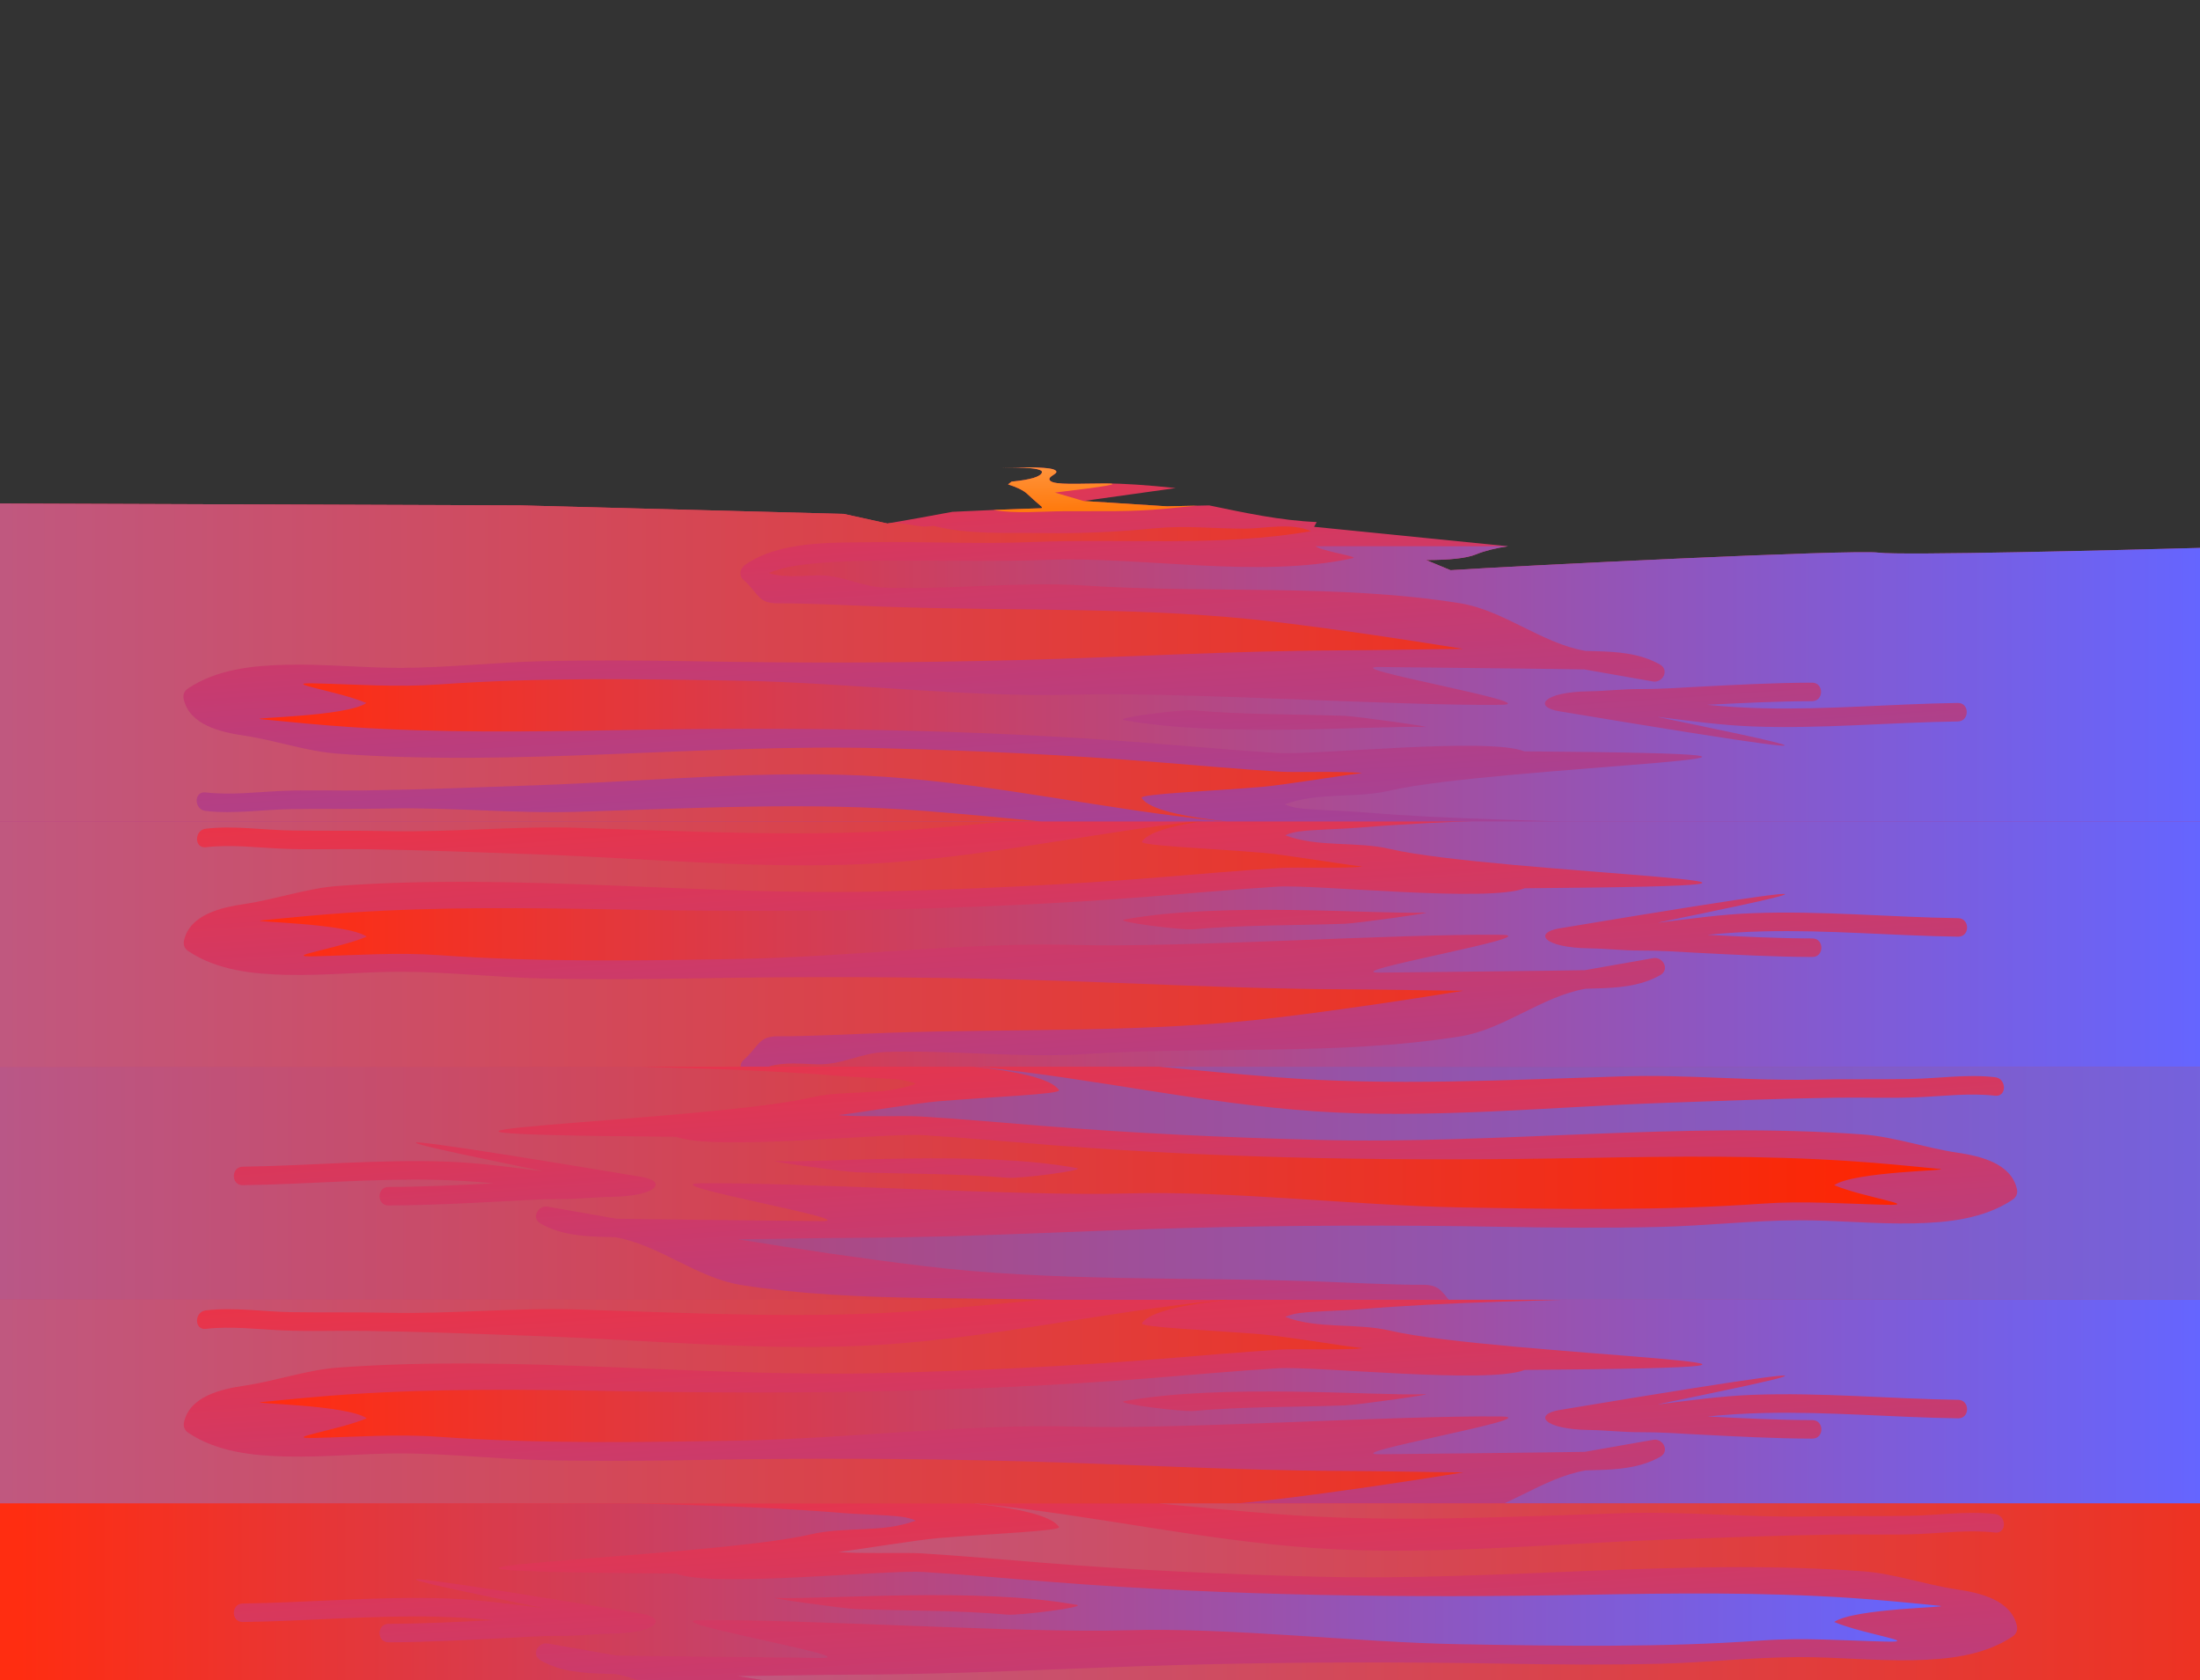<svg version="1.2" baseProfile="tiny-ps" xmlns="http://www.w3.org/2000/svg" viewBox="0 0 3435 2623" width="3435" height="2623">
	<rect x="0" y="0" width="3435" height="2623" fill="#333333" stroke="none"/>
	<title>mountain_water_red-svg</title>
	<defs>
		<linearGradient id="grd1" gradientUnits="userSpaceOnUse"  x1="1539.298" y1="1543.427" x2="1560.243" y2="1844.439">
			<stop offset="0" stop-color="#d1f2fa"  />
			<stop offset="1" stop-color="#ffbc3a"  />
		</linearGradient>
		<linearGradient id="grd2" gradientUnits="userSpaceOnUse"  x1="-52.904" y1="1104.936" x2="70.55" y2="2879.218">
			<stop offset="0" stop-color="#ff3030"  />
			<stop offset="1" stop-color="#4854ff"  />
		</linearGradient>
		<linearGradient id="grd3" gradientUnits="userSpaceOnUse"  x1="1555.105" y1="1505.486" x2="1558.059" y2="1738.349">
			<stop offset="0" stop-color="#d1f2fa"  />
			<stop offset="0.98" stop-color="#36a8dc"  />
			<stop offset="1" stop-color="#17719b"  />
		</linearGradient>
		<linearGradient id="grd4" gradientUnits="userSpaceOnUse"  x1="1545.42" y1="1475.834" x2="1560.714" y2="2681.502">
			<stop offset="0" stop-color="#ffffff"  />
			<stop offset="0.29" stop-color="#ff7b0f"  />
		</linearGradient>
		<linearGradient id="grd5" gradientUnits="userSpaceOnUse"  x1="3436.818" y1="1492.264" x2="405.715" y2="1492.264">
			<stop offset="0" stop-color="#6565ff"  />
			<stop offset="0.99" stop-color="#ff2d11"  />
		</linearGradient>
		<linearGradient id="grd6" gradientUnits="userSpaceOnUse"  x1="3130.358" y1="1598.481" x2="-3139.733" y2="1598.481">
			<stop offset="0" stop-color="#fe2500"  />
			<stop offset="1" stop-color="#828bff"  />
		</linearGradient>
		<linearGradient id="grd7" gradientUnits="userSpaceOnUse"  x1="1852.125" y1="1931.427" x2="1873.07" y2="2232.439">
			<stop offset="0" stop-color="#d1f2fa"  />
			<stop offset="1" stop-color="#ffbc3a"  />
		</linearGradient>
		<linearGradient id="grd8" gradientUnits="userSpaceOnUse"  x1="-52.827" y1="1492.936" x2="70.627" y2="3267.218">
			<stop offset="0" stop-color="#ff3030"  />
			<stop offset="1" stop-color="#4854ff"  />
		</linearGradient>
		<linearGradient id="grd9" gradientUnits="userSpaceOnUse"  x1="1867.932" y1="1893.486" x2="1870.886" y2="2126.349">
			<stop offset="0" stop-color="#d1f2fa"  />
			<stop offset="0.98" stop-color="#36a8dc"  />
			<stop offset="1" stop-color="#17719b"  />
		</linearGradient>
		<linearGradient id="grd10" gradientUnits="userSpaceOnUse"  x1="1560.057" y1="1863.834" x2="1575.351" y2="3069.502">
			<stop offset="0" stop-color="#ffffff"  />
			<stop offset="0.29" stop-color="#ff7b0f"  />
		</linearGradient>
		<linearGradient id="grd11" gradientUnits="userSpaceOnUse"  x1="3030.717" y1="1880.264" x2="-0.385" y2="1880.264">
			<stop offset="0.01" stop-color="#fe2500"  />
			<stop offset="1" stop-color="#b95787"  />
		</linearGradient>
		<linearGradient id="grd12" gradientUnits="userSpaceOnUse"  x1="4282.435" y1="1986.481" x2="-1987.656" y2="1986.481">
			<stop offset="0" stop-color="#5f6bff"  />
			<stop offset="1" stop-color="#fe2500"  />
		</linearGradient>
		<linearGradient id="grd13" gradientUnits="userSpaceOnUse"  x1="1539.298" y1="2295.427" x2="1560.243" y2="2596.439">
			<stop offset="0" stop-color="#d1f2fa"  />
			<stop offset="1" stop-color="#ffbc3a"  />
		</linearGradient>
		<linearGradient id="grd14" gradientUnits="userSpaceOnUse"  x1="-52.904" y1="1856.936" x2="70.55" y2="3631.218">
			<stop offset="0" stop-color="#ff3030"  />
			<stop offset="1" stop-color="#4854ff"  />
		</linearGradient>
		<linearGradient id="grd15" gradientUnits="userSpaceOnUse"  x1="1555.105" y1="2257.486" x2="1558.059" y2="2490.349">
			<stop offset="0" stop-color="#d1f2fa"  />
			<stop offset="0.98" stop-color="#36a8dc"  />
			<stop offset="1" stop-color="#17719b"  />
		</linearGradient>
		<linearGradient id="grd16" gradientUnits="userSpaceOnUse"  x1="1545.42" y1="2227.834" x2="1560.714" y2="3433.502">
			<stop offset="0" stop-color="#ffffff"  />
			<stop offset="0.29" stop-color="#ff7b0f"  />
		</linearGradient>
		<linearGradient id="grd17" gradientUnits="userSpaceOnUse"  x1="3436.818" y1="2244.264" x2="405.715" y2="2244.264">
			<stop offset="0" stop-color="#6565ff"  />
			<stop offset="0.99" stop-color="#ff2d11"  />
		</linearGradient>
		<linearGradient id="grd18" gradientUnits="userSpaceOnUse"  x1="3130.358" y1="2350.481" x2="-3139.733" y2="2350.481">
			<stop offset="0" stop-color="#fe2500"  />
			<stop offset="1" stop-color="#828bff"  />
		</linearGradient>
		<linearGradient id="grd19" gradientUnits="userSpaceOnUse"  x1="1852.125" y1="2613.427" x2="1873.07" y2="2914.439">
			<stop offset="0" stop-color="#d1f2fa"  />
			<stop offset="1" stop-color="#ffbc3a"  />
		</linearGradient>
		<linearGradient id="grd20" gradientUnits="userSpaceOnUse"  x1="-52.827" y1="2174.936" x2="70.627" y2="3949.218">
			<stop offset="0" stop-color="#ff3030"  />
			<stop offset="1" stop-color="#4854ff"  />
		</linearGradient>
		<linearGradient id="grd21" gradientUnits="userSpaceOnUse"  x1="1867.932" y1="2575.486" x2="1870.886" y2="2808.349">
			<stop offset="0" stop-color="#d1f2fa"  />
			<stop offset="0.98" stop-color="#36a8dc"  />
			<stop offset="1" stop-color="#17719b"  />
		</linearGradient>
		<linearGradient id="grd22" gradientUnits="userSpaceOnUse"  x1="1560.057" y1="2545.834" x2="1575.351" y2="3751.502">
			<stop offset="0" stop-color="#ffffff"  />
			<stop offset="0.29" stop-color="#ff7b0f"  />
		</linearGradient>
		<linearGradient id="grd23" gradientUnits="userSpaceOnUse"  x1="3030.717" y1="2562.264" x2="-0.385" y2="2562.264">
			<stop offset="0" stop-color="#6565ff"  />
			<stop offset="0.99" stop-color="#ff2d11"  />
		</linearGradient>
		<linearGradient id="grd24" gradientUnits="userSpaceOnUse"  x1="4282.435" y1="2668.481" x2="-1987.656" y2="2668.481">
			<stop offset="0" stop-color="#fe2500"  />
			<stop offset="1" stop-color="#828bff"  />
		</linearGradient>
		<linearGradient id="grd25" gradientUnits="userSpaceOnUse"  x1="1538.788" y1="444.156" x2="1559.733" y2="745.168">
			<stop offset="0" stop-color="#d1f2fa"  />
			<stop offset="1" stop-color="#ffbc3a"  />
		</linearGradient>
		<linearGradient id="grd26" gradientUnits="userSpaceOnUse"  x1="-53.414" y1="557.226" x2="70.04" y2="2331.508">
			<stop offset="0" stop-color="#ff3030"  />
			<stop offset="1" stop-color="#4854ff"  />
		</linearGradient>
		<linearGradient id="grd27" gradientUnits="userSpaceOnUse"  x1="1554.595" y1="406.215" x2="1557.549" y2="639.078">
			<stop offset="0" stop-color="#d1f2fa"  />
			<stop offset="0.98" stop-color="#36a8dc"  />
			<stop offset="1" stop-color="#17719b"  />
		</linearGradient>
		<linearGradient id="grd28" gradientUnits="userSpaceOnUse"  x1="1544.91" y1="445.164" x2="1560.204" y2="1650.832">
			<stop offset="0" stop-color="#ffffff"  />
			<stop offset="0.29" stop-color="#ff7b0f"  />
		</linearGradient>
		<linearGradient id="grd29" gradientUnits="userSpaceOnUse"  x1="3436.307" y1="1067.673" x2="405.205" y2="1067.673">
			<stop offset="0" stop-color="#6565ff"  />
			<stop offset="0.99" stop-color="#ff2d11"  />
		</linearGradient>
		<linearGradient id="grd30" gradientUnits="userSpaceOnUse"  x1="3129.847" y1="1107.23" x2="-3140.243" y2="1107.23">
			<stop offset="0" stop-color="#fe2500"  />
			<stop offset="1" stop-color="#828bff"  />
		</linearGradient>
	</defs>
	<style>
		tspan { white-space:pre }
		.shp0 { fill: url(#grd1) } 
		.shp1 { fill: url(#grd2) } 
		.shp2 { fill: url(#grd3) } 
		.shp3 { fill: url(#grd4) } 
		.shp4 { fill: url(#grd5) } 
		.shp5 { fill: url(#grd6) } 
		.shp6 { fill: url(#grd7) } 
		.shp7 { fill: url(#grd8) } 
		.shp8 { fill: url(#grd9) } 
		.shp9 { fill: url(#grd10) } 
		.shp10 { fill: url(#grd11) } 
		.shp11 { fill: url(#grd12) } 
		.shp12 { fill: url(#grd13) } 
		.shp13 { fill: url(#grd14) } 
		.shp14 { fill: url(#grd15) } 
		.shp15 { fill: url(#grd16) } 
		.shp16 { fill: url(#grd17) } 
		.shp17 { fill: url(#grd18) } 
		.shp18 { fill: url(#grd19) } 
		.shp19 { fill: url(#grd20) } 
		.shp20 { fill: url(#grd21) } 
		.shp21 { fill: url(#grd22) } 
		.shp22 { fill: url(#grd23) } 
		.shp23 { fill: url(#grd24) } 
		.shp24 { fill: url(#grd25) } 
		.shp25 { fill: url(#grd26) } 
		.shp26 { fill: url(#grd27) } 
		.shp27 { fill: url(#grd28) } 
		.shp28 { fill: url(#grd29) } 
		.shp29 { fill: url(#grd30) } 
	</style>
	<g id="10 copy 3">
		<g id="&lt;Group&gt;">
			<path id="&lt;Path&gt;" class="shp0" d="M1562.39 1829.62C1561.9 1829.6 1561.51 1829.59 1561.22 1829.58C1561.51 1829.59 1561.9 1829.6 1562.39 1829.62Z" />
			<path id="&lt;Path&gt;" class="shp1" d="M-0.46 1773.84L814.14 1770.85L1317.96 1757.58L1386.08 1742.58C1419.96 1748.41 1453.8 1754.43 1487.58 1760.84C1489.65 1760.93 1491.73 1761.02 1493.8 1761.12C1538.23 1763.31 1582.56 1765.1 1626.91 1766.44L1627.36 1768.42C1617.82 1776.55 1610.19 1783.33 1604.46 1788.75C1598.73 1794.17 1588.73 1799.14 1574.47 1803.66L1579.94 1807.98C1609.7 1810.86 1625.5 1815.66 1627.36 1822.38C1629.93 1831.69 1571.33 1829.94 1562.39 1829.62C1571.61 1829.96 1634.18 1832.03 1646.22 1826.7C1659.23 1820.94 1633.22 1816.62 1640.16 1809.42C1647.11 1802.22 1685.06 1805.1 1726.82 1805.1C1754.66 1805.1 1791.14 1802.7 1836.26 1797.9L1692.26 1777.74L1822.65 1769.42L1888.46 1770.85C1944.19 1759.3 1999.86 1747.19 2056.35 1744.86L2052.3 1737.42L2355.15 1707.04C2335.62 1704.25 2318.75 1699.98 2304.55 1694.22C2290.34 1688.46 2264.53 1685.58 2227.13 1685.58L2265.34 1669.69C2368.22 1676.48 2893.98 1702.35 2933.45 1697.1C2968.9 1692.38 3313.28 1701.18 3436.82 1704.52L3436.82 1277.34L-0.46 1277.34L-0.46 1773.84Z" />
		</g>
		<g id="10 copy">
			<g id="&lt;Group&gt;">
				<path id="&lt;Path&gt;" class="shp2" d="M1562.39 1829.62C1561.9 1829.6 1561.51 1829.59 1561.22 1829.58C1561.51 1829.59 1561.9 1829.6 1562.39 1829.62Z" />
				<path id="&lt;Path&gt;" class="shp3" d="M1822.65 1769.42L1870.16 1770.45C1854.17 1769.08 1838.21 1767.5 1822.3 1765.9C1766.83 1760.32 1717.56 1762.26 1661.81 1761.82C1626.86 1761.54 1585.93 1757.57 1551.64 1763.71C1576.73 1764.74 1601.82 1765.68 1626.91 1766.44L1627.36 1768.42C1617.82 1776.55 1610.19 1783.33 1604.46 1788.75C1598.73 1794.17 1588.73 1799.14 1574.47 1803.66L1579.94 1807.98C1609.7 1810.86 1625.5 1815.66 1627.36 1822.38C1629.93 1831.69 1571.33 1829.94 1562.39 1829.62C1571.61 1829.96 1634.18 1832.03 1646.22 1826.7C1659.23 1820.94 1633.22 1816.62 1640.16 1809.42C1647.11 1802.22 1685.06 1805.1 1726.82 1805.1C1754.66 1805.1 1728.26 1800.37 1647.62 1790.91L1692.26 1777.74L1822.65 1769.42Z" />
				<path id="&lt;Compound Path&gt;" fill-rule="evenodd" class="shp4" d="M3436.82 1277.34L3436.82 1704.52C3313.28 1701.18 2968.9 1692.38 2933.45 1697.1C2893.98 1702.35 2368.22 1676.48 2265.34 1669.69L2227.13 1685.58C2264.53 1685.58 2290.34 1688.46 2304.55 1694.22C2318.75 1699.98 2335.62 1704.25 2355.15 1707.04L2054.6 1707.18C2061.98 1699.81 2123.61 1690.81 2112.85 1688.46C1964.47 1656.05 1786.74 1691.37 1636.26 1685.8C1553.3 1682.72 1470.57 1684.94 1387.59 1684.72C1349.62 1684.62 1311.6 1683.81 1273.76 1680.41C1248.96 1678.18 1223.47 1674.83 1200.54 1665.14C1223.54 1657.85 1253.38 1661.02 1274.4 1661.69C1316.26 1663.03 1342.17 1643.81 1384.02 1642.38C1481.85 1639.03 1595.53 1652.21 1693.22 1645.77C1886.52 1633.02 2088.53 1648.72 2279.78 1618.14C2348.46 1607.15 2407.19 1555.64 2475.71 1543.7C2480.45 1543.56 2485.18 1543.39 2489.92 1543.28C2525.24 1542.45 2560.98 1540.17 2592.35 1522.38C2607.37 1513.85 2596.66 1493.24 2581.21 1495.96C2545.62 1502.24 2510.01 1508.52 2474.4 1514.74C2440.49 1515.59 2189.98 1518.08 2156.04 1518.54C2077.14 1519.59 2422.03 1460.37 2343.14 1459.5C2179.65 1457.7 1841.26 1480.11 1677.84 1475.34C1515.18 1470.58 1320.25 1494.2 1157.52 1497.09C999.85 1499.9 842.29 1502.48 684.84 1491.24C620.24 1486.62 556.52 1491.45 491.9 1493C435.01 1494.37 528.31 1481.1 572.57 1462.38C541.57 1440.78 384.2 1439.51 408.17 1437.1C454.26 1432.47 500.44 1427.92 546.67 1424.85C684.75 1415.68 823.27 1417.34 961.55 1419.92C1238.11 1425.09 1514.26 1421.78 1790.19 1400.24C1858.48 1394.91 1926.55 1388.53 1994.93 1384.3C2054.95 1380.59 2324.19 1409.45 2380.58 1386.85C3042.66 1381.77 2333.07 1363.81 2170.34 1325.53C2117.38 1313.07 2058.14 1323.64 2006.6 1304.1C2020.08 1297.77 2038.25 1296.99 2050.97 1296.14C2074.78 1294.53 2098.52 1294.1 2122.32 1292.15C2194.81 1286.2 2267.47 1282.77 2340.16 1280.43C2372.83 1279.38 2405.51 1278.37 2438.18 1277.34L3436.82 1277.34ZM2224.89 1424.81C2146.16 1427.58 1908.32 1407.66 1755.62 1435.61C1737.46 1438.94 1845.06 1452.55 1863.62 1450.91C1942.16 1443.94 2021.04 1445.04 2099.78 1442.27C2118.32 1441.62 2243.52 1424.16 2224.89 1424.81ZM3057.38 1433.53C2950.46 1432.02 2843.63 1421.73 2736.66 1425.73C2687 1427.59 2638.64 1434.49 2589.39 1440.62C2570.6 1442.96 3135.92 1332.68 2435.07 1449.42C2394.07 1456.25 2409.38 1479.66 2481.85 1480.63C2508.92 1481 2534.79 1484.29 2561.69 1484.09C2590.75 1483.88 2619.95 1486.08 2648.97 1487.56C2709.24 1490.64 2769.49 1493.95 2829.86 1494.11C2848.46 1494.16 2848.48 1465.25 2829.86 1465.21C2775.17 1465.06 2720.58 1462.34 2665.98 1459.53C2694.99 1456.64 2724.08 1454.83 2753.4 1454.12C2854.81 1451.69 2956.02 1461 3057.38 1462.43C3075.98 1462.69 3075.99 1433.79 3057.38 1433.53Z" />
				<path id="&lt;Path&gt;" class="shp5" d="M321.38 1293.85C366.01 1288.71 410.52 1295.96 455.18 1296.66C505.9 1297.45 556.64 1296.55 607.38 1297.61C706.51 1299.68 802.59 1289.44 901.7 1292.46C1082.24 1297.94 1264.89 1308.08 1444.94 1293.76C1505.8 1288.92 1566.58 1283.28 1627.33 1277.34L-0.46 1277.34L-0.46 1773.84L814.14 1770.85L1317.96 1757.58L1386.08 1742.58C1411.54 1746.96 1432.2 1734.28 1457.6 1738.96C1513.33 1724.8 1572.71 1728.54 1631.5 1727.64C1688.59 1726.77 1746.23 1729.52 1803.07 1735.07C1850.97 1739.75 1894.62 1734.6 1942.82 1734.54C1974.18 1734.5 2016.92 1744.48 2047.4 1730.59C1904.47 1705.78 1756.75 1719.57 1612.48 1713.65C1529.14 1710.23 1445.74 1714.6 1362.37 1713.42C1299.24 1712.53 1217.92 1715.84 1163.68 1677.9C1156.52 1672.89 1153.31 1661.85 1160.76 1655.2C1185.79 1632.83 1183.78 1617.65 1215.62 1617.9C1261.33 1618.25 1341.29 1614.01 1387.03 1612.46C1588.18 1605.64 1793.22 1612.99 1993.11 1588.8C2090.66 1577 2187.84 1562.58 2284.82 1546.85C2221.44 1546.3 2158.07 1544.78 2094.69 1544.54C1926.51 1543.9 1758.14 1533.85 1590.02 1529.39C1422.99 1524.96 1256.21 1524.44 1089.16 1527.46C1007.81 1528.94 926.41 1529.54 845.06 1527.6C772.65 1525.86 700.14 1517.44 627.8 1517.22C567.86 1517.04 508.08 1523.39 448.11 1522.05C395.45 1520.87 338.76 1515.06 293.92 1484.94C288.35 1481.19 285.83 1475.27 287.28 1468.61C296.19 1427.76 345.74 1416.74 380.97 1411.53C430.06 1404.27 478.87 1386.78 528.31 1383.18C810.27 1362.61 1095.42 1398.89 1377.79 1391.72C1522.46 1388.04 1667.09 1381.41 1811.34 1369.65C1873.72 1364.56 1935.9 1359.12 1998.36 1355.18C2023.63 1353.59 2101.77 1356.27 2127.14 1352.94C2091.99 1348.87 2005.92 1334.32 1970.18 1331.34C1889.72 1324.62 1779 1320.35 1782.98 1314.06C1794.72 1295.49 1852.3 1284.28 1915.49 1277.34L1913.6 1277.34C1910.49 1277.64 1907.38 1277.92 1904.27 1278.23C1725.75 1295.94 1560.18 1335.06 1381.16 1347.18C1203.81 1359.18 1014.3 1340.09 836.75 1333.85C747.54 1330.71 658.34 1327.1 569.08 1325.84C526.2 1325.24 483.12 1326.96 440.3 1325.07C400.65 1323.32 361.02 1318.19 321.38 1322.75C302.9 1324.88 303.11 1295.95 321.38 1293.85Z" />
			</g>
		</g>
	</g>
	<g id="10 copy 4">
		<g id="&lt;Group&gt;">
			<path id="&lt;Path&gt;" class="shp6" d="M1874.05 2217.62C1874.54 2217.6 1874.93 2217.59 1875.22 2217.58C1874.93 2217.59 1874.54 2217.6 1874.05 2217.62Z" />
			<path id="&lt;Path&gt;" class="shp7" d="M3436.9 2161.84L2622.3 2158.85L2118.48 2145.58L2050.36 2130.58C2016.48 2136.41 1982.64 2142.43 1948.86 2148.84C1946.79 2148.93 1944.71 2149.02 1942.64 2149.12C1898.21 2151.31 1853.88 2153.1 1809.53 2154.44L1809.08 2156.42C1818.62 2164.55 1826.25 2171.33 1831.98 2176.75C1837.71 2182.17 1847.71 2187.14 1861.97 2191.66L1856.5 2195.98C1826.74 2198.86 1810.94 2203.66 1809.08 2210.38C1806.51 2219.69 1865.11 2217.94 1874.05 2217.62C1864.83 2217.96 1802.26 2220.03 1790.22 2214.7C1777.21 2208.94 1803.22 2204.62 1796.28 2197.42C1789.33 2190.22 1751.38 2193.1 1709.62 2193.1C1681.78 2193.1 1645.3 2190.7 1600.18 2185.9L1744.18 2165.74L1613.79 2157.42L1547.98 2158.85C1492.25 2147.3 1436.58 2135.19 1380.09 2132.86L1384.14 2125.42L1081.29 2095.04C1100.82 2092.25 1117.69 2087.98 1131.89 2082.22C1146.1 2076.46 1171.91 2073.58 1209.31 2073.58L1171.1 2057.69C1068.22 2064.48 542.46 2090.35 502.99 2085.1C467.54 2080.38 123.16 2089.18 -0.38 2092.52L-0.38 1665.34L3436.9 1665.34L3436.9 2161.84Z" />
		</g>
		<g id="10 copy">
			<g id="&lt;Group&gt;">
				<path id="&lt;Path&gt;" class="shp8" d="M1874.05 2217.62C1874.54 2217.6 1874.93 2217.59 1875.22 2217.58C1874.93 2217.59 1874.54 2217.6 1874.05 2217.62Z" />
				<path id="&lt;Path&gt;" class="shp9" d="M1613.79 2157.42L1566.28 2158.45C1582.27 2157.08 1598.23 2155.5 1614.14 2153.9C1669.61 2148.32 1718.88 2150.26 1774.63 2149.82C1809.58 2149.54 1850.51 2145.57 1884.8 2151.71C1859.71 2152.74 1834.62 2153.68 1809.53 2154.44L1809.08 2156.42C1818.62 2164.55 1826.25 2171.33 1831.98 2176.75C1837.71 2182.17 1847.71 2187.14 1861.97 2191.66L1856.5 2195.98C1826.74 2198.86 1810.94 2203.66 1809.08 2210.38C1806.51 2219.69 1865.11 2217.94 1874.05 2217.62C1864.83 2217.96 1802.26 2220.03 1790.22 2214.7C1777.21 2208.94 1803.22 2204.62 1796.28 2197.42C1789.33 2190.22 1751.38 2193.1 1709.62 2193.1C1681.78 2193.1 1708.18 2188.37 1788.82 2178.91L1744.18 2165.74L1613.79 2157.42Z" />
				<path id="&lt;Compound Path&gt;" fill-rule="evenodd" class="shp10" d="M998.26 1665.34C1030.93 1666.37 1063.61 1667.38 1096.28 1668.43C1168.97 1670.77 1241.63 1674.2 1314.12 1680.15C1337.92 1682.1 1361.66 1682.53 1385.47 1684.14C1398.19 1684.99 1416.36 1685.77 1429.84 1692.1C1378.3 1711.64 1319.06 1701.07 1266.1 1713.53C1103.37 1751.81 393.78 1769.77 1055.86 1774.85C1112.25 1797.45 1381.49 1768.59 1441.51 1772.3C1509.89 1776.53 1577.96 1782.91 1646.25 1788.24C1922.18 1809.78 2198.33 1813.09 2474.89 1807.92C2613.17 1805.34 2751.69 1803.68 2889.77 1812.85C2936 1815.92 2982.18 1820.47 3028.27 1825.1C3052.24 1827.51 2894.87 1828.78 2863.87 1850.38C2908.13 1869.1 3001.43 1882.37 2944.54 1881C2879.92 1879.45 2816.2 1874.62 2751.6 1879.24C2594.15 1890.48 2436.59 1887.9 2278.92 1885.09C2116.19 1882.2 1921.26 1858.58 1758.6 1863.34C1595.18 1868.11 1256.79 1845.7 1093.3 1847.5C1014.41 1848.37 1359.3 1907.59 1280.4 1906.54C1246.46 1906.08 995.95 1903.59 962.04 1902.74C926.43 1896.52 890.82 1890.24 855.23 1883.96C839.78 1881.24 829.07 1901.85 844.09 1910.38C875.46 1928.17 911.2 1930.45 946.52 1931.28C951.26 1931.39 955.99 1931.56 960.73 1931.7C1029.25 1943.64 1087.98 1995.15 1156.66 2006.14C1347.91 2036.72 1549.92 2021.02 1743.22 2033.77C1840.91 2040.21 1954.59 2027.03 2052.42 2030.38C2094.27 2031.81 2120.18 2051.03 2162.04 2049.69C2183.06 2049.02 2212.9 2045.85 2235.9 2053.14C2212.97 2062.83 2187.48 2066.18 2162.68 2068.41C2124.84 2071.81 2086.82 2072.62 2048.85 2072.72C1965.87 2072.94 1883.14 2070.72 1800.18 2073.8C1649.7 2079.37 1471.97 2044.05 1323.59 2076.46C1312.83 2078.81 1374.46 2087.81 1381.84 2095.18L1081.29 2095.04C1100.82 2092.25 1117.69 2087.98 1131.89 2082.22C1146.1 2076.46 1171.91 2073.58 1209.31 2073.58L1171.1 2057.69C1068.22 2064.48 542.46 2090.35 502.99 2085.1C467.54 2080.38 123.16 2089.18 -0.38 2092.52L-0.38 1665.34L998.26 1665.34ZM1336.66 1830.27C1415.4 1833.04 1494.28 1831.94 1572.82 1838.91C1591.38 1840.55 1698.98 1826.94 1680.82 1823.61C1528.12 1795.66 1290.28 1815.58 1211.55 1812.81C1192.92 1812.16 1318.12 1829.62 1336.66 1830.27ZM379.06 1850.43C480.42 1849 581.63 1839.69 683.04 1842.12C712.36 1842.83 741.45 1844.64 770.46 1847.53C715.86 1850.34 661.27 1853.06 606.58 1853.21C587.96 1853.25 587.98 1882.16 606.58 1882.11C666.95 1881.95 727.2 1878.64 787.47 1875.56C816.49 1874.08 845.69 1871.88 874.75 1872.09C901.65 1872.29 927.52 1869 954.59 1868.63C1027.06 1867.66 1042.37 1844.25 1001.37 1837.42C300.52 1720.68 865.84 1830.96 847.05 1828.62C797.8 1822.49 749.44 1815.59 699.78 1813.73C592.81 1809.73 485.98 1820.02 379.06 1821.53C360.45 1821.79 360.46 1850.69 379.06 1850.43Z" />
				<path id="&lt;Path&gt;" class="shp11" d="M3115.06 1681.85C3070.43 1676.71 3025.92 1683.96 2981.26 1684.66C2930.54 1685.45 2879.8 1684.55 2829.06 1685.61C2729.93 1687.68 2633.85 1677.44 2534.74 1680.46C2354.2 1685.94 2171.55 1696.08 1991.5 1681.76C1930.64 1676.92 1869.86 1671.28 1809.11 1665.34L3436.9 1665.34L3436.9 2161.84L2622.3 2158.85L2118.48 2145.58L2050.36 2130.58C2024.9 2134.96 2004.24 2122.28 1978.84 2126.96C1923.11 2112.8 1863.73 2116.54 1804.94 2115.64C1747.85 2114.77 1690.21 2117.52 1633.37 2123.07C1585.47 2127.75 1541.82 2122.6 1493.62 2122.54C1462.26 2122.5 1419.52 2132.48 1389.04 2118.59C1531.97 2093.78 1679.69 2107.57 1823.96 2101.65C1907.3 2098.23 1990.7 2102.6 2074.07 2101.42C2137.2 2100.53 2218.52 2103.84 2272.76 2065.9C2279.92 2060.89 2283.13 2049.85 2275.68 2043.2C2250.65 2020.83 2252.66 2005.65 2220.82 2005.9C2175.11 2006.25 2095.15 2002.01 2049.41 2000.46C1848.26 1993.64 1643.22 2000.99 1443.33 1976.8C1345.78 1965 1248.6 1950.58 1151.62 1934.85C1215 1934.3 1278.37 1932.78 1341.75 1932.54C1509.93 1931.9 1678.3 1921.85 1846.42 1917.39C2013.45 1912.96 2180.23 1912.44 2347.28 1915.46C2428.63 1916.94 2510.03 1917.54 2591.38 1915.6C2663.79 1913.86 2736.3 1905.44 2808.64 1905.22C2868.58 1905.04 2928.36 1911.39 2988.33 1910.05C3040.99 1908.87 3097.68 1903.06 3142.52 1872.94C3148.09 1869.19 3150.61 1863.27 3149.16 1856.61C3140.25 1815.76 3090.7 1804.74 3055.47 1799.53C3006.38 1792.27 2957.57 1774.78 2908.13 1771.18C2626.17 1750.61 2341.02 1786.89 2058.65 1779.72C1913.98 1776.04 1769.35 1769.41 1625.1 1757.65C1562.72 1752.56 1500.54 1747.12 1438.08 1743.18C1412.81 1741.59 1334.67 1744.27 1309.3 1740.94C1344.45 1736.87 1430.52 1722.32 1466.26 1719.34C1546.72 1712.62 1657.44 1708.35 1653.46 1702.06C1641.72 1683.49 1584.14 1672.28 1520.95 1665.34L1522.84 1665.34C1525.95 1665.64 1529.06 1665.92 1532.17 1666.23C1710.69 1683.94 1876.26 1723.06 2055.28 1735.18C2232.63 1747.18 2422.14 1728.09 2599.69 1721.85C2688.9 1718.71 2778.1 1715.1 2867.36 1713.84C2910.24 1713.24 2953.32 1714.96 2996.14 1713.07C3035.79 1711.32 3075.42 1706.19 3115.06 1710.75C3133.54 1712.88 3133.33 1683.95 3115.06 1681.85Z" />
			</g>
		</g>
	</g>
	<g id="10 copy 5">
		<g id="&lt;Group&gt;">
			<path id="&lt;Path&gt;" class="shp12" d="M1562.39 2581.62C1561.9 2581.6 1561.51 2581.59 1561.22 2581.58C1561.51 2581.59 1561.9 2581.6 1562.39 2581.62Z" />
			<path id="&lt;Path&gt;" class="shp13" d="M-0.46 2525.84L814.14 2522.85L1317.96 2509.58L1386.08 2494.58C1419.96 2500.41 1453.8 2506.43 1487.58 2512.84C1489.65 2512.93 1491.73 2513.02 1493.8 2513.12C1538.23 2515.31 1582.56 2517.1 1626.91 2518.44L1627.36 2520.42C1617.82 2528.55 1610.19 2535.33 1604.46 2540.75C1598.73 2546.17 1588.73 2551.14 1574.47 2555.66L1579.94 2559.98C1609.7 2562.86 1625.5 2567.66 1627.36 2574.38C1629.93 2583.69 1571.33 2581.94 1562.39 2581.62C1571.61 2581.96 1634.18 2584.03 1646.22 2578.7C1659.23 2572.94 1633.22 2568.62 1640.16 2561.42C1647.11 2554.22 1685.06 2557.1 1726.82 2557.1C1754.66 2557.1 1791.14 2554.7 1836.26 2549.9L1692.26 2529.74L1822.65 2521.42L1888.46 2522.85C1944.19 2511.3 1999.86 2499.19 2056.35 2496.86L2052.3 2489.42L2355.15 2459.04C2335.62 2456.25 2318.75 2451.98 2304.55 2446.22C2290.34 2440.46 2264.53 2437.58 2227.13 2437.58L2265.34 2421.69C2368.22 2428.48 2893.98 2454.35 2933.45 2449.1C2968.9 2444.38 3313.28 2453.18 3436.82 2456.52L3436.82 2029.34L-0.46 2029.34L-0.46 2525.84Z" />
		</g>
		<g id="10 copy">
			<g id="&lt;Group&gt;">
				<path id="&lt;Path&gt;" class="shp14" d="M1562.39 2581.62C1561.9 2581.6 1561.51 2581.59 1561.22 2581.58C1561.51 2581.59 1561.9 2581.6 1562.39 2581.62Z" />
				<path id="&lt;Path&gt;" class="shp15" d="M1822.65 2521.42L1870.16 2522.45C1854.17 2521.08 1838.21 2519.5 1822.3 2517.9C1766.83 2512.32 1717.56 2514.26 1661.81 2513.82C1626.86 2513.54 1585.93 2509.57 1551.64 2515.71C1576.73 2516.74 1601.82 2517.68 1626.91 2518.44L1627.36 2520.42C1617.82 2528.55 1610.19 2535.33 1604.46 2540.75C1598.73 2546.17 1588.73 2551.14 1574.47 2555.66L1579.94 2559.98C1609.7 2562.86 1625.5 2567.66 1627.36 2574.38C1629.93 2583.69 1571.33 2581.94 1562.39 2581.62C1571.61 2581.96 1634.18 2584.03 1646.22 2578.7C1659.23 2572.94 1633.22 2568.62 1640.16 2561.42C1647.11 2554.22 1685.06 2557.1 1726.82 2557.1C1754.66 2557.1 1728.26 2552.37 1647.62 2542.91L1692.26 2529.74L1822.65 2521.42Z" />
				<path id="&lt;Compound Path&gt;" fill-rule="evenodd" class="shp16" d="M3436.82 2029.34L3436.82 2456.52C3313.28 2453.18 2968.9 2444.38 2933.45 2449.1C2893.98 2454.35 2368.22 2428.48 2265.34 2421.69L2227.13 2437.58C2264.53 2437.58 2290.34 2440.46 2304.55 2446.22C2318.75 2451.98 2335.62 2456.25 2355.15 2459.04L2054.6 2459.18C2061.98 2451.81 2123.61 2442.81 2112.85 2440.46C1964.47 2408.05 1786.74 2443.37 1636.26 2437.8C1553.3 2434.72 1470.57 2436.94 1387.59 2436.72C1349.62 2436.62 1311.6 2435.81 1273.76 2432.41C1248.96 2430.18 1223.47 2426.83 1200.54 2417.14C1223.54 2409.85 1253.38 2413.02 1274.4 2413.69C1316.26 2415.03 1342.17 2395.81 1384.02 2394.38C1481.85 2391.03 1595.53 2404.21 1693.22 2397.77C1886.52 2385.02 2088.53 2400.72 2279.78 2370.14C2348.46 2359.15 2407.19 2307.64 2475.71 2295.7C2480.45 2295.56 2485.18 2295.39 2489.92 2295.28C2525.24 2294.45 2560.98 2292.17 2592.35 2274.38C2607.37 2265.85 2596.66 2245.24 2581.21 2247.96C2545.62 2254.24 2510.01 2260.52 2474.4 2266.74C2440.49 2267.59 2189.98 2270.08 2156.04 2270.54C2077.14 2271.59 2422.03 2212.37 2343.14 2211.5C2179.65 2209.7 1841.26 2232.11 1677.84 2227.34C1515.18 2222.58 1320.25 2246.2 1157.52 2249.09C999.85 2251.9 842.29 2254.48 684.84 2243.24C620.24 2238.62 556.52 2243.45 491.9 2245C435.01 2246.37 528.31 2233.1 572.57 2214.38C541.57 2192.78 384.2 2191.51 408.17 2189.1C454.26 2184.47 500.44 2179.92 546.67 2176.85C684.75 2167.68 823.27 2169.34 961.55 2171.92C1238.11 2177.09 1514.26 2173.78 1790.19 2152.24C1858.48 2146.91 1926.55 2140.53 1994.93 2136.3C2054.95 2132.59 2324.19 2161.45 2380.58 2138.85C3042.66 2133.77 2333.07 2115.81 2170.34 2077.53C2117.38 2065.07 2058.14 2075.64 2006.6 2056.1C2020.08 2049.77 2038.25 2048.99 2050.97 2048.14C2074.78 2046.53 2098.52 2046.1 2122.32 2044.15C2194.81 2038.2 2267.47 2034.77 2340.16 2032.43C2372.83 2031.38 2405.51 2030.37 2438.18 2029.34L3436.82 2029.34ZM2224.89 2176.81C2146.16 2179.58 1908.32 2159.66 1755.62 2187.61C1737.46 2190.94 1845.06 2204.55 1863.62 2202.91C1942.16 2195.94 2021.04 2197.04 2099.78 2194.27C2118.32 2193.62 2243.52 2176.16 2224.89 2176.81ZM3057.38 2185.53C2950.46 2184.02 2843.63 2173.73 2736.66 2177.73C2687 2179.59 2638.64 2186.49 2589.39 2192.62C2570.6 2194.96 3135.92 2084.68 2435.07 2201.42C2394.07 2208.25 2409.38 2231.66 2481.85 2232.63C2508.92 2233 2534.79 2236.29 2561.69 2236.09C2590.75 2235.88 2619.95 2238.08 2648.97 2239.56C2709.24 2242.64 2769.49 2245.95 2829.86 2246.11C2848.46 2246.16 2848.48 2217.25 2829.86 2217.21C2775.17 2217.06 2720.58 2214.34 2665.98 2211.53C2694.99 2208.64 2724.08 2206.83 2753.4 2206.12C2854.81 2203.69 2956.02 2213 3057.38 2214.43C3075.98 2214.69 3075.99 2185.79 3057.38 2185.53Z" />
				<path id="&lt;Path&gt;" class="shp17" d="M321.38 2045.85C366.01 2040.71 410.52 2047.96 455.18 2048.66C505.9 2049.45 556.64 2048.55 607.38 2049.61C706.51 2051.68 802.59 2041.44 901.7 2044.46C1082.24 2049.94 1264.89 2060.08 1444.94 2045.76C1505.8 2040.92 1566.58 2035.28 1627.33 2029.34L-0.46 2029.34L-0.46 2525.84L814.14 2522.85L1317.96 2509.58L1386.08 2494.58C1411.54 2498.96 1432.2 2486.28 1457.6 2490.96C1513.33 2476.8 1572.71 2480.54 1631.5 2479.64C1688.59 2478.77 1746.23 2481.52 1803.07 2487.07C1850.97 2491.75 1894.62 2486.6 1942.82 2486.54C1974.18 2486.5 2016.92 2496.48 2047.4 2482.59C1904.47 2457.78 1756.75 2471.57 1612.48 2465.65C1529.14 2462.23 1445.74 2466.6 1362.37 2465.42C1299.24 2464.53 1217.92 2467.84 1163.68 2429.9C1156.52 2424.89 1153.31 2413.85 1160.76 2407.2C1185.79 2384.83 1183.78 2369.65 1215.62 2369.9C1261.33 2370.25 1341.29 2366.01 1387.03 2364.46C1588.18 2357.64 1793.22 2364.99 1993.11 2340.8C2090.66 2329 2187.84 2314.58 2284.82 2298.85C2221.44 2298.3 2158.07 2296.78 2094.69 2296.54C1926.51 2295.9 1758.14 2285.85 1590.02 2281.39C1422.99 2276.96 1256.21 2276.44 1089.16 2279.46C1007.81 2280.94 926.41 2281.54 845.06 2279.6C772.65 2277.86 700.14 2269.44 627.8 2269.22C567.86 2269.04 508.08 2275.39 448.11 2274.05C395.45 2272.87 338.76 2267.06 293.92 2236.94C288.35 2233.19 285.83 2227.27 287.28 2220.61C296.19 2179.76 345.74 2168.74 380.97 2163.53C430.06 2156.27 478.87 2138.78 528.31 2135.18C810.27 2114.61 1095.42 2150.89 1377.79 2143.72C1522.46 2140.04 1667.09 2133.41 1811.34 2121.65C1873.72 2116.56 1935.9 2111.12 1998.36 2107.18C2023.63 2105.59 2101.77 2108.27 2127.14 2104.94C2091.99 2100.87 2005.92 2086.32 1970.18 2083.34C1889.72 2076.62 1779 2072.35 1782.98 2066.06C1794.72 2047.49 1852.3 2036.28 1915.49 2029.34L1913.6 2029.34C1910.49 2029.64 1907.38 2029.92 1904.27 2030.23C1725.75 2047.94 1560.18 2087.06 1381.16 2099.18C1203.81 2111.18 1014.3 2092.09 836.75 2085.85C747.54 2082.71 658.34 2079.1 569.08 2077.84C526.2 2077.24 483.12 2078.96 440.3 2077.07C400.65 2075.32 361.02 2070.19 321.38 2074.75C302.9 2076.88 303.11 2047.95 321.38 2045.85Z" />
			</g>
		</g>
	</g>
	<g id="10 copy 6">
		<g id="&lt;Group&gt;">
			<path id="&lt;Path&gt;" class="shp18" d="M1874.05 2899.62C1874.54 2899.6 1874.93 2899.59 1875.22 2899.58C1874.93 2899.59 1874.54 2899.6 1874.05 2899.62Z" />
			<path id="&lt;Path&gt;" class="shp19" d="M3436.9 2843.84L2622.3 2840.85L2118.48 2827.58L2050.36 2812.58C2016.48 2818.41 1982.64 2824.43 1948.86 2830.84C1946.79 2830.93 1944.71 2831.02 1942.64 2831.12C1898.21 2833.31 1853.88 2835.1 1809.53 2836.44L1809.08 2838.42C1818.62 2846.55 1826.25 2853.33 1831.98 2858.75C1837.71 2864.17 1847.71 2869.14 1861.97 2873.66L1856.5 2877.98C1826.74 2880.86 1810.94 2885.66 1809.08 2892.38C1806.51 2901.69 1865.11 2899.94 1874.05 2899.62C1864.83 2899.96 1802.26 2902.03 1790.22 2896.7C1777.21 2890.94 1803.22 2886.62 1796.28 2879.42C1789.33 2872.22 1751.38 2875.1 1709.62 2875.1C1681.78 2875.1 1645.3 2872.7 1600.18 2867.9L1744.18 2847.74L1613.79 2839.42L1547.98 2840.85C1492.25 2829.3 1436.58 2817.19 1380.09 2814.86L1384.14 2807.42L1081.29 2777.04C1100.82 2774.25 1117.69 2769.98 1131.89 2764.22C1146.1 2758.46 1171.91 2755.58 1209.31 2755.58L1171.1 2739.69C1068.22 2746.48 542.46 2772.35 502.99 2767.1C467.54 2762.38 123.16 2771.18 -0.38 2774.52L-0.38 2347.34L3436.9 2347.34L3436.9 2843.84Z" />
		</g>
		<g id="10 copy">
			<g id="&lt;Group&gt;">
				<path id="&lt;Path&gt;" class="shp20" d="M1874.05 2899.62C1874.54 2899.6 1874.93 2899.59 1875.22 2899.58C1874.93 2899.59 1874.54 2899.6 1874.05 2899.62Z" />
				<path id="&lt;Path&gt;" class="shp21" d="M1613.79 2839.42L1566.28 2840.45C1582.27 2839.08 1598.23 2837.5 1614.14 2835.9C1669.61 2830.32 1718.88 2832.26 1774.63 2831.82C1809.58 2831.54 1850.51 2827.57 1884.8 2833.71C1859.71 2834.74 1834.62 2835.68 1809.53 2836.44L1809.08 2838.42C1818.62 2846.55 1826.25 2853.33 1831.98 2858.75C1837.71 2864.17 1847.71 2869.14 1861.97 2873.66L1856.5 2877.98C1826.74 2880.86 1810.94 2885.66 1809.08 2892.38C1806.51 2901.69 1865.11 2899.94 1874.05 2899.62C1864.83 2899.96 1802.26 2902.03 1790.22 2896.7C1777.21 2890.94 1803.22 2886.62 1796.28 2879.42C1789.33 2872.22 1751.38 2875.1 1709.62 2875.1C1681.78 2875.1 1708.18 2870.37 1788.82 2860.91L1744.18 2847.74L1613.79 2839.42Z" />
				<path id="&lt;Compound Path&gt;" fill-rule="evenodd" class="shp22" d="M998.26 2347.34C1030.93 2348.37 1063.61 2349.38 1096.28 2350.43C1168.97 2352.77 1241.63 2356.2 1314.12 2362.15C1337.92 2364.1 1361.66 2364.53 1385.47 2366.14C1398.19 2366.99 1416.36 2367.77 1429.84 2374.1C1378.3 2393.64 1319.06 2383.07 1266.1 2395.53C1103.37 2433.81 393.78 2451.77 1055.86 2456.85C1112.25 2479.45 1381.49 2450.59 1441.51 2454.3C1509.89 2458.53 1577.96 2464.91 1646.25 2470.24C1922.18 2491.78 2198.33 2495.09 2474.89 2489.92C2613.17 2487.34 2751.69 2485.68 2889.77 2494.85C2936 2497.92 2982.18 2502.47 3028.27 2507.1C3052.24 2509.51 2894.87 2510.78 2863.87 2532.38C2908.13 2551.1 3001.43 2564.37 2944.54 2563C2879.92 2561.45 2816.2 2556.62 2751.6 2561.24C2594.15 2572.48 2436.59 2569.9 2278.92 2567.09C2116.19 2564.2 1921.26 2540.58 1758.6 2545.34C1595.18 2550.11 1256.79 2527.7 1093.3 2529.5C1014.41 2530.37 1359.3 2589.59 1280.4 2588.54C1246.46 2588.08 995.95 2585.59 962.04 2584.74C926.43 2578.52 890.82 2572.24 855.23 2565.96C839.78 2563.24 829.07 2583.85 844.09 2592.38C875.46 2610.17 911.2 2612.45 946.52 2613.28C951.26 2613.39 955.99 2613.56 960.73 2613.7C1029.25 2625.64 1087.98 2677.15 1156.66 2688.14C1347.91 2718.72 1549.92 2703.02 1743.22 2715.77C1840.91 2722.21 1954.59 2709.03 2052.42 2712.38C2094.27 2713.81 2120.18 2733.03 2162.04 2731.69C2183.06 2731.02 2212.9 2727.85 2235.9 2735.14C2212.97 2744.83 2187.48 2748.18 2162.68 2750.41C2124.84 2753.81 2086.82 2754.62 2048.85 2754.72C1965.87 2754.94 1883.14 2752.72 1800.18 2755.8C1649.7 2761.37 1471.97 2726.05 1323.59 2758.46C1312.83 2760.81 1374.46 2769.81 1381.84 2777.18L1081.29 2777.04C1100.82 2774.25 1117.69 2769.98 1131.89 2764.22C1146.1 2758.46 1171.91 2755.58 1209.31 2755.58L1171.1 2739.69C1068.22 2746.48 542.46 2772.35 502.99 2767.1C467.54 2762.38 123.16 2771.18 -0.38 2774.52L-0.38 2347.34L998.26 2347.34ZM1336.66 2512.27C1415.4 2515.04 1494.28 2513.94 1572.82 2520.91C1591.38 2522.55 1698.98 2508.94 1680.82 2505.61C1528.12 2477.66 1290.28 2497.58 1211.55 2494.81C1192.92 2494.16 1318.12 2511.62 1336.66 2512.27ZM379.06 2532.43C480.42 2531 581.63 2521.69 683.04 2524.12C712.36 2524.83 741.45 2526.64 770.46 2529.53C715.86 2532.34 661.27 2535.06 606.58 2535.21C587.96 2535.25 587.98 2564.16 606.58 2564.11C666.95 2563.95 727.2 2560.64 787.47 2557.56C816.49 2556.08 845.69 2553.88 874.75 2554.09C901.65 2554.29 927.52 2551 954.59 2550.63C1027.06 2549.66 1042.37 2526.25 1001.37 2519.42C300.52 2402.68 865.84 2512.96 847.05 2510.62C797.8 2504.49 749.44 2497.59 699.78 2495.73C592.81 2491.73 485.98 2502.02 379.06 2503.53C360.45 2503.79 360.46 2532.69 379.06 2532.43Z" />
				<path id="&lt;Path&gt;" class="shp23" d="M3115.06 2363.85C3070.43 2358.71 3025.92 2365.96 2981.26 2366.66C2930.54 2367.45 2879.8 2366.55 2829.06 2367.61C2729.93 2369.68 2633.85 2359.44 2534.74 2362.46C2354.2 2367.94 2171.55 2378.08 1991.5 2363.76C1930.64 2358.92 1869.86 2353.28 1809.11 2347.34L3436.9 2347.34L3436.9 2843.84L2622.3 2840.85L2118.48 2827.58L2050.36 2812.58C2024.9 2816.96 2004.24 2804.28 1978.84 2808.96C1923.11 2794.8 1863.73 2798.54 1804.94 2797.64C1747.85 2796.77 1690.21 2799.52 1633.37 2805.07C1585.47 2809.75 1541.82 2804.6 1493.62 2804.54C1462.26 2804.5 1419.52 2814.48 1389.04 2800.59C1531.97 2775.78 1679.69 2789.57 1823.96 2783.65C1907.3 2780.23 1990.7 2784.6 2074.07 2783.42C2137.2 2782.53 2218.52 2785.84 2272.76 2747.9C2279.92 2742.89 2283.13 2731.85 2275.68 2725.2C2250.65 2702.83 2252.66 2687.65 2220.82 2687.9C2175.11 2688.25 2095.15 2684.01 2049.41 2682.46C1848.26 2675.64 1643.22 2682.99 1443.33 2658.8C1345.78 2647 1248.6 2632.58 1151.62 2616.85C1215 2616.3 1278.37 2614.78 1341.75 2614.54C1509.93 2613.9 1678.3 2603.85 1846.42 2599.39C2013.45 2594.96 2180.23 2594.44 2347.28 2597.46C2428.63 2598.94 2510.03 2599.54 2591.38 2597.6C2663.79 2595.86 2736.3 2587.44 2808.64 2587.22C2868.58 2587.04 2928.36 2593.39 2988.33 2592.05C3040.99 2590.87 3097.68 2585.06 3142.52 2554.94C3148.09 2551.19 3150.61 2545.27 3149.16 2538.61C3140.25 2497.76 3090.7 2486.74 3055.47 2481.53C3006.38 2474.27 2957.57 2456.78 2908.13 2453.18C2626.17 2432.61 2341.02 2468.89 2058.65 2461.72C1913.98 2458.04 1769.35 2451.41 1625.1 2439.65C1562.72 2434.56 1500.54 2429.12 1438.08 2425.18C1412.81 2423.59 1334.67 2426.27 1309.3 2422.94C1344.45 2418.87 1430.52 2404.32 1466.26 2401.34C1546.72 2394.62 1657.44 2390.35 1653.46 2384.06C1641.72 2365.49 1584.14 2354.28 1520.95 2347.34L1522.84 2347.34C1525.95 2347.64 1529.06 2347.92 1532.17 2348.23C1710.69 2365.94 1876.26 2405.06 2055.28 2417.18C2232.63 2429.18 2422.14 2410.09 2599.69 2403.85C2688.9 2400.71 2778.1 2397.1 2867.36 2395.84C2910.24 2395.24 2953.32 2396.96 2996.14 2395.07C3035.79 2393.32 3075.42 2388.19 3115.06 2392.75C3133.54 2394.88 3133.33 2365.95 3115.06 2363.85Z" />
			</g>
		</g>
	</g>
	<g id="10 copy">
		<g id="&lt;Group&gt;">
			<path id="&lt;Path&gt;" class="shp24" d="M1561.88 730.31C1561.39 730.33 1561 730.34 1560.71 730.35C1561 730.34 1561.39 730.33 1561.88 730.31Z" />
			<path id="&lt;Path&gt;" class="shp25" d="M-0.97 786.09L813.63 789.08L1317.45 802.35L1385.57 817.35C1419.45 811.52 1453.29 805.5 1487.07 799.09C1489.14 799 1491.22 798.91 1493.29 798.81C1537.72 796.62 1582.05 794.83 1626.4 793.49L1626.85 791.51C1617.31 783.38 1609.68 776.6 1603.95 771.18C1598.22 765.76 1588.22 760.79 1573.96 756.27L1579.43 751.95C1609.19 749.07 1624.99 744.27 1626.85 737.55C1629.42 728.24 1570.82 729.99 1561.88 730.31C1571.1 729.97 1633.67 727.9 1645.71 733.23C1658.72 738.99 1632.71 743.31 1639.65 750.51C1646.6 757.71 1684.55 754.83 1726.31 754.83C1754.15 754.83 1790.63 757.23 1835.75 762.03L1691.75 782.19L1822.14 790.51L1887.95 789.08C1943.68 800.63 1999.35 812.74 2055.84 815.07L2051.79 822.51L2354.64 852.89C2335.11 855.68 2318.24 859.95 2304.04 865.71C2289.83 871.47 2264.02 874.35 2226.62 874.35L2264.83 890.24C2367.71 883.45 2893.47 857.58 2932.94 862.83C2968.39 867.55 3312.77 858.75 3436.31 855.41L3436.31 1282.59L-0.97 1282.59L-0.97 786.09Z" />
		</g>
		<g id="10 copy">
			<g id="&lt;Group&gt;">
				<path id="&lt;Path&gt;" class="shp26" d="M1561.88 730.31C1561.39 730.33 1561 730.34 1560.71 730.35C1561 730.34 1561.39 730.33 1561.88 730.31Z" />
				<path id="&lt;Path&gt;" class="shp27" d="M1822.14 790.51L1869.65 789.48C1853.66 790.85 1837.7 792.43 1821.79 794.03C1766.32 799.61 1717.05 797.67 1661.3 798.11C1626.35 798.39 1585.42 802.36 1551.13 796.22C1576.22 795.19 1601.31 794.25 1626.4 793.49L1626.85 791.51C1617.31 783.38 1609.68 776.6 1603.95 771.18C1598.22 765.76 1588.22 760.79 1573.96 756.27L1579.43 751.95C1609.19 749.07 1624.99 744.27 1626.85 737.55C1629.42 728.24 1570.82 729.99 1561.88 730.31C1571.1 729.97 1633.67 727.9 1645.71 733.23C1658.72 738.99 1632.71 743.31 1639.65 750.51C1646.6 757.71 1684.55 754.83 1726.31 754.83C1754.15 754.83 1727.75 759.56 1647.11 769.02L1691.75 782.19L1822.14 790.51Z" />
				<path id="&lt;Compound Path&gt;" fill-rule="evenodd" class="shp28" d="M2437.67 1282.59C2405 1281.56 2372.32 1280.55 2339.65 1279.5C2266.96 1277.16 2194.3 1273.73 2121.81 1267.78C2098.01 1265.83 2074.27 1265.4 2050.46 1263.79C2037.74 1262.94 2019.57 1262.16 2006.09 1255.83C2057.63 1236.29 2116.87 1246.86 2169.83 1234.4C2332.56 1196.12 3042.15 1178.16 2380.07 1173.08C2323.68 1150.48 2054.44 1179.34 1994.42 1175.63C1926.04 1171.4 1857.97 1165.02 1789.68 1159.69C1513.75 1138.15 1237.6 1134.84 961.04 1140.01C822.76 1142.59 684.24 1144.25 546.16 1135.08C499.93 1132.01 453.75 1127.46 407.66 1122.83C383.69 1120.42 541.06 1119.15 572.06 1097.55C527.8 1078.83 434.5 1065.56 491.39 1066.93C556.01 1068.48 619.73 1073.31 684.33 1068.69C841.78 1057.45 999.34 1060.03 1157.01 1062.84C1319.74 1065.73 1514.67 1089.35 1677.33 1084.59C1840.75 1079.82 2179.14 1102.23 2342.63 1100.43C2421.52 1099.56 2076.63 1040.34 2155.53 1041.39C2189.47 1041.85 2439.98 1044.34 2473.89 1045.19C2509.5 1051.41 2545.11 1057.69 2580.7 1063.97C2596.15 1066.69 2606.86 1046.08 2591.84 1037.55C2560.47 1019.76 2524.73 1017.48 2489.41 1016.65C2484.67 1016.54 2479.94 1016.37 2475.2 1016.23C2406.68 1004.29 2347.95 952.78 2279.27 941.79C2088.02 911.21 1886.01 926.91 1692.71 914.16C1595.02 907.72 1481.34 920.9 1383.51 917.55C1341.66 916.12 1315.75 896.9 1273.89 898.24C1252.87 898.91 1223.03 902.08 1200.03 894.79C1222.96 885.1 1248.45 881.75 1273.25 879.52C1311.09 876.12 1349.11 875.31 1387.08 875.21C1470.06 874.99 1552.79 877.21 1635.75 874.13C1786.23 868.56 1963.96 903.88 2112.34 871.47C2123.1 869.12 2061.47 860.12 2054.09 852.75L2354.64 852.89C2335.11 855.68 2318.24 859.95 2304.04 865.71C2289.83 871.47 2264.02 874.35 2226.62 874.35L2264.83 890.24C2367.71 883.45 2893.47 857.58 2932.94 862.83C2968.39 867.55 3312.77 858.75 3436.31 855.41L3436.31 1282.59L2437.67 1282.59ZM2099.27 1117.66C2020.53 1114.89 1941.65 1115.99 1863.11 1109.02C1844.55 1107.38 1736.95 1120.99 1755.11 1124.32C1907.81 1152.27 2145.65 1132.35 2224.38 1135.12C2243.01 1135.77 2117.81 1118.31 2099.27 1117.66ZM3056.87 1097.5C2955.51 1098.93 2854.3 1108.24 2752.89 1105.81C2723.57 1105.1 2694.48 1103.29 2665.47 1100.4C2720.07 1097.59 2774.66 1094.87 2829.35 1094.72C2847.97 1094.68 2847.95 1065.77 2829.35 1065.82C2768.98 1065.98 2708.73 1069.29 2648.46 1072.37C2619.44 1073.85 2590.24 1076.05 2561.18 1075.84C2534.28 1075.64 2508.41 1078.93 2481.34 1079.3C2408.87 1080.27 2393.56 1103.68 2434.56 1110.51C3135.41 1227.25 2570.09 1116.97 2588.88 1119.31C2638.13 1125.44 2686.49 1132.34 2736.15 1134.2C2843.12 1138.2 2949.95 1127.91 3056.87 1126.4C3075.48 1126.14 3075.47 1097.24 3056.87 1097.5Z" />
				<path id="&lt;Path&gt;" class="shp29" d="M320.87 1266.08C365.5 1271.22 410.01 1263.97 454.67 1263.27C505.39 1262.48 556.13 1263.38 606.87 1262.32C706 1260.25 802.08 1270.49 901.19 1267.47C1081.73 1261.99 1264.38 1251.85 1444.43 1266.17C1505.29 1271.01 1566.07 1276.65 1626.82 1282.59L-0.97 1282.59L-0.97 786.09L813.63 789.08L1317.45 802.35L1385.57 817.35C1411.03 812.97 1431.69 825.65 1457.09 820.97C1512.82 835.13 1572.2 831.39 1630.99 832.29C1688.08 833.16 1745.72 830.41 1802.56 824.86C1850.46 820.18 1894.11 825.33 1942.31 825.39C1973.67 825.43 2016.41 815.45 2046.89 829.34C1903.96 854.15 1756.24 840.36 1611.97 846.28C1528.63 849.7 1445.23 845.33 1361.86 846.51C1298.73 847.4 1217.41 844.09 1163.17 882.03C1156.01 887.04 1152.8 898.08 1160.25 904.73C1185.28 927.1 1183.27 942.28 1215.11 942.03C1260.82 941.68 1340.78 945.92 1386.52 947.47C1587.67 954.29 1792.71 946.94 1992.6 971.13C2090.15 982.93 2187.33 997.35 2284.31 1013.08C2220.93 1013.63 2157.56 1015.15 2094.18 1015.39C1926 1016.03 1757.63 1026.08 1589.51 1030.54C1422.48 1034.97 1255.7 1035.49 1088.65 1032.47C1007.3 1030.99 925.9 1030.39 844.55 1032.33C772.14 1034.07 699.63 1042.49 627.29 1042.71C567.35 1042.89 507.57 1036.54 447.6 1037.88C394.94 1039.06 338.25 1044.87 293.41 1074.99C287.84 1078.74 285.32 1084.66 286.77 1091.32C295.68 1132.17 345.23 1143.19 380.46 1148.4C429.55 1155.66 478.36 1173.15 527.8 1176.75C809.76 1197.32 1094.91 1161.04 1377.28 1168.21C1521.95 1171.89 1666.58 1178.52 1810.83 1190.28C1873.21 1195.37 1935.39 1200.81 1997.85 1204.75C2023.12 1206.34 2101.26 1203.66 2126.63 1206.99C2091.48 1211.06 2005.41 1225.61 1969.67 1228.59C1889.21 1235.31 1778.49 1239.58 1782.47 1245.87C1794.21 1264.44 1851.79 1275.65 1914.98 1282.59L1913.09 1282.59C1909.98 1282.29 1906.87 1282.01 1903.76 1281.7C1725.24 1263.99 1559.67 1224.87 1380.65 1212.75C1203.3 1200.75 1013.79 1219.84 836.24 1226.08C747.03 1229.22 657.83 1232.83 568.57 1234.09C525.69 1234.69 482.61 1232.97 439.79 1234.86C400.14 1236.61 360.51 1241.74 320.87 1237.18C302.39 1235.05 302.6 1263.98 320.87 1266.08Z" />
			</g>
		</g>
	</g>
</svg>
